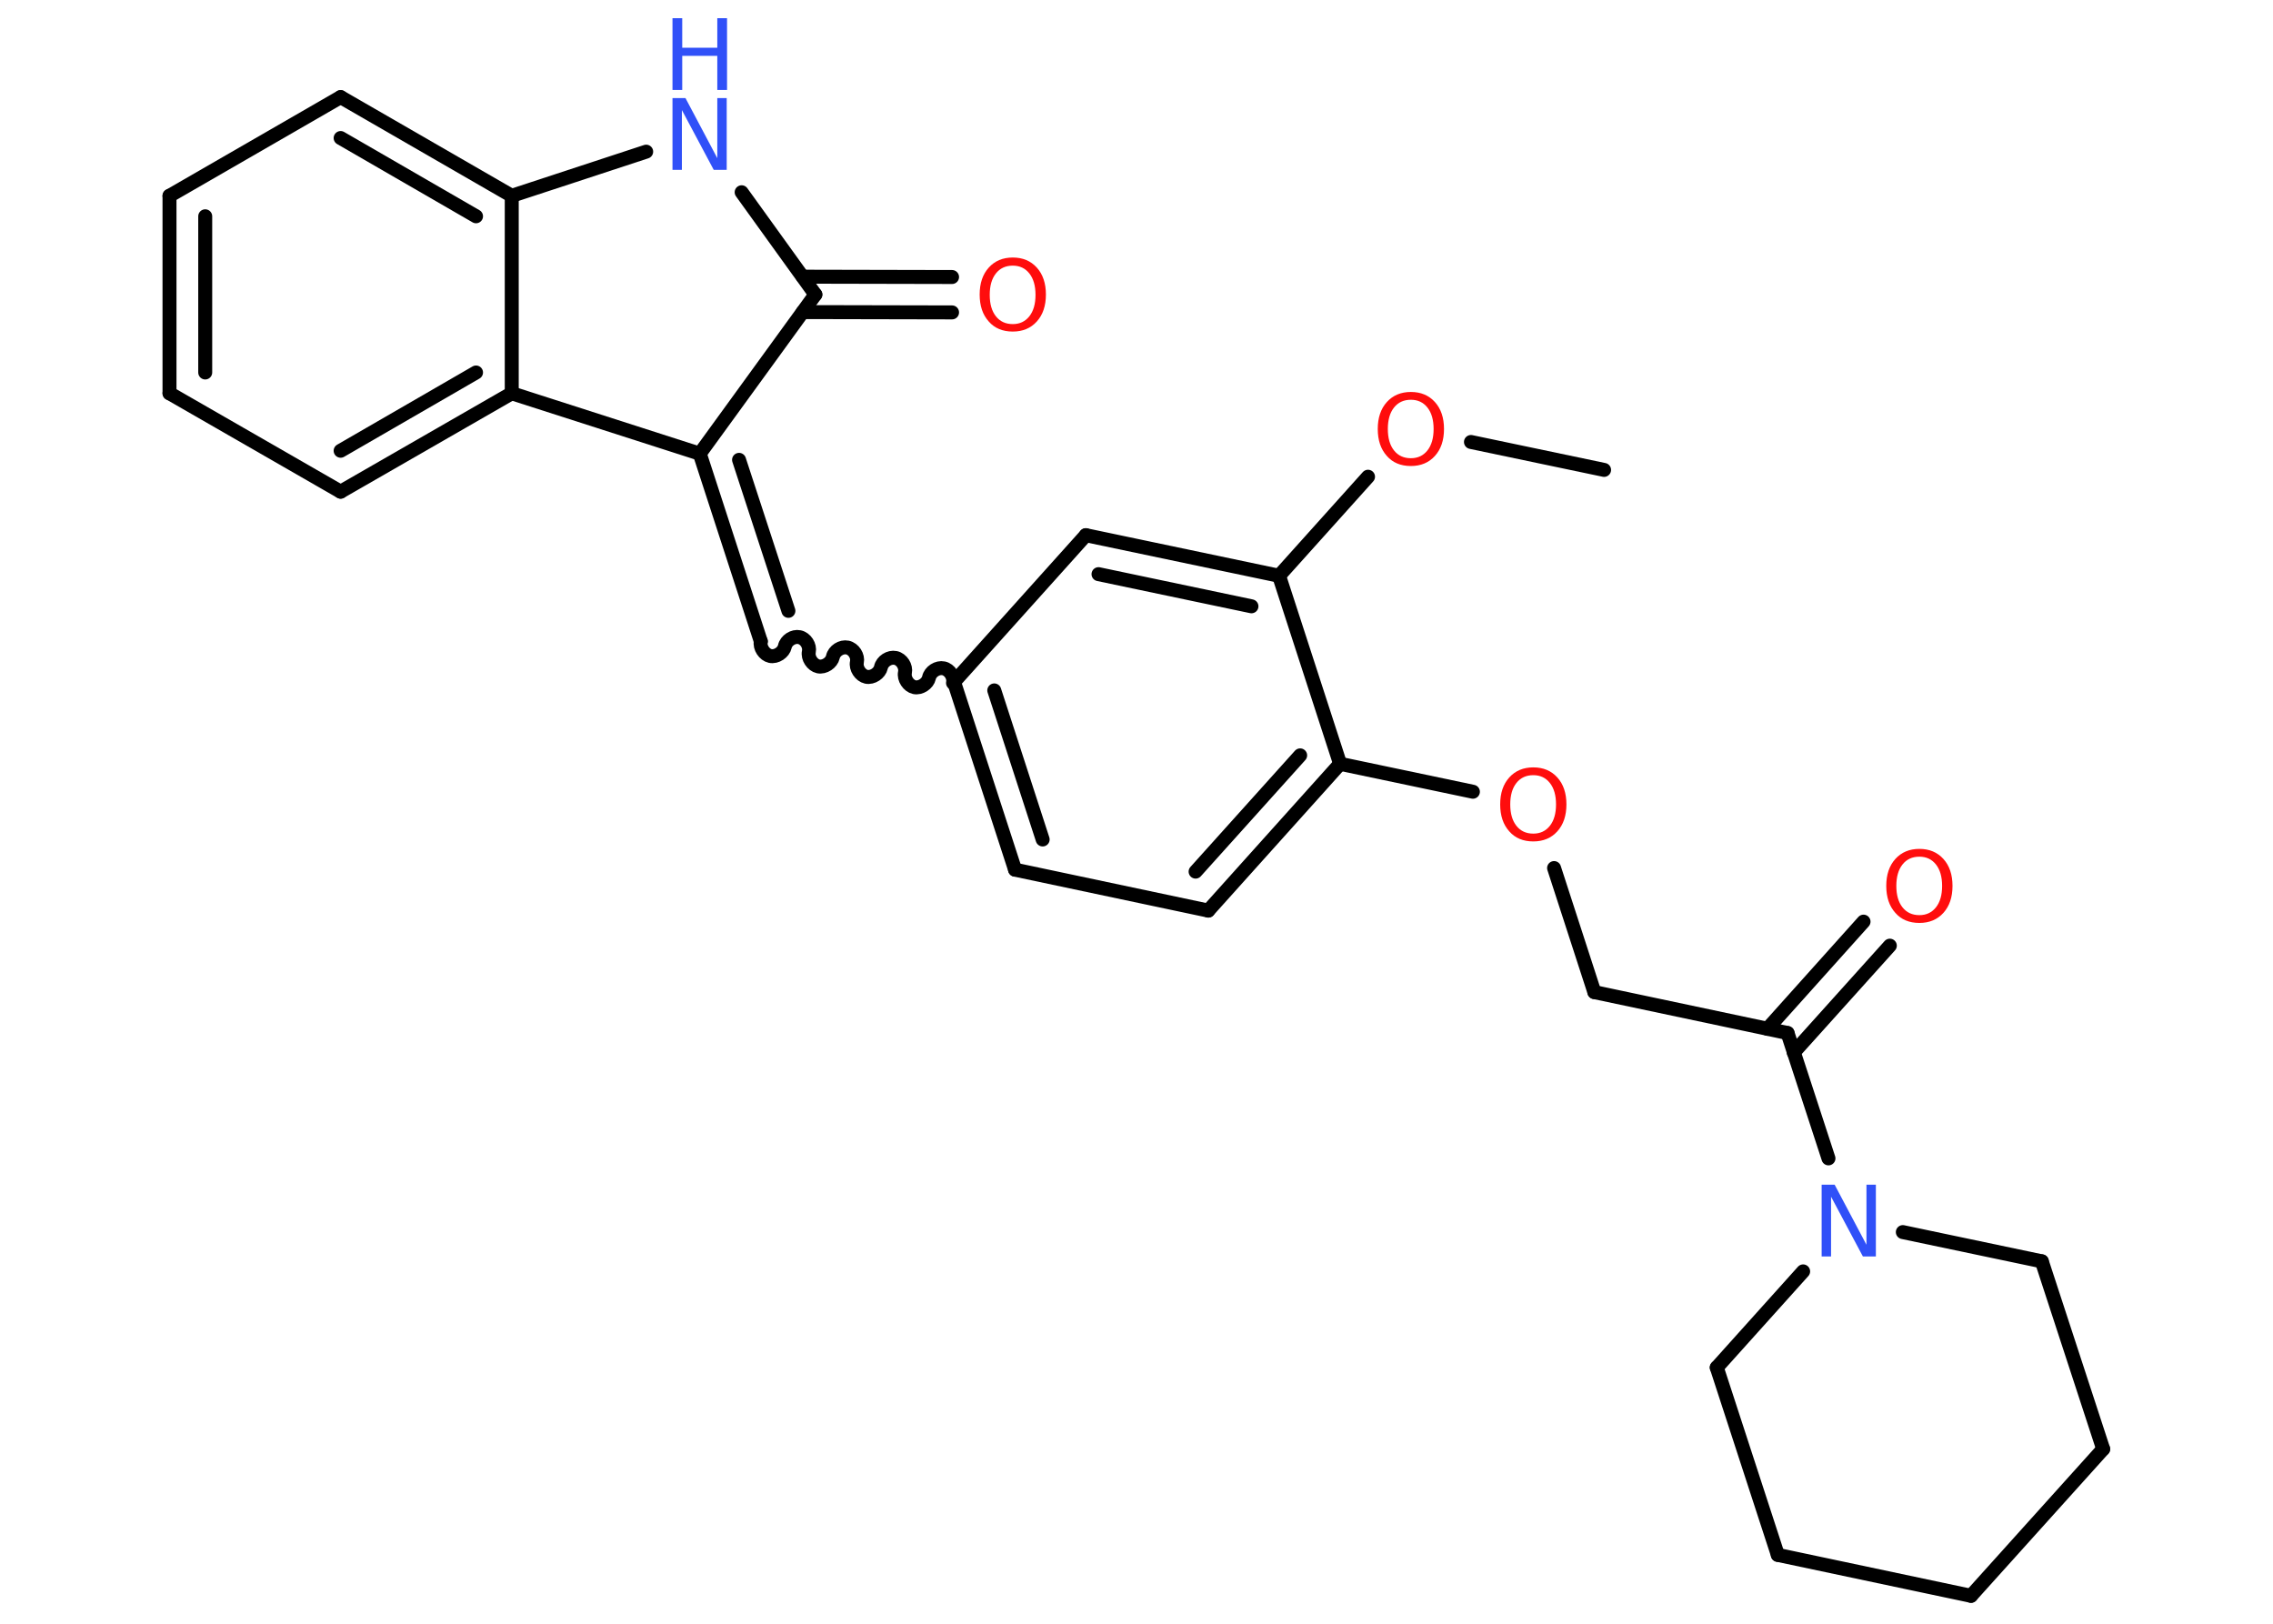 <?xml version='1.0' encoding='UTF-8'?>
<!DOCTYPE svg PUBLIC "-//W3C//DTD SVG 1.1//EN" "http://www.w3.org/Graphics/SVG/1.1/DTD/svg11.dtd">
<svg version='1.2' xmlns='http://www.w3.org/2000/svg' xmlns:xlink='http://www.w3.org/1999/xlink' width='70.0mm' height='50.0mm' viewBox='0 0 70.0 50.0'>
  <desc>Generated by the Chemistry Development Kit (http://github.com/cdk)</desc>
  <g stroke-linecap='round' stroke-linejoin='round' stroke='#000000' stroke-width='.43' fill='#FF0D0D'>
    <rect x='.0' y='.0' width='70.0' height='50.0' fill='#FFFFFF' stroke='none'/>
    <g id='mol1' class='mol'>
      <line id='mol1bnd1' class='bond' x1='49.4' y1='14.47' x2='45.3' y2='13.61'/>
      <line id='mol1bnd2' class='bond' x1='42.13' y1='14.68' x2='39.39' y2='17.73'/>
      <g id='mol1bnd3' class='bond'>
        <line x1='39.39' y1='17.73' x2='33.44' y2='16.48'/>
        <line x1='38.54' y1='18.67' x2='33.83' y2='17.68'/>
      </g>
      <line id='mol1bnd4' class='bond' x1='33.44' y1='16.48' x2='29.38' y2='21.0'/>
      <path id='mol1bnd5' class='bond' d='M23.43 19.75c-.04 .19 .11 .41 .29 .45c.19 .04 .41 -.11 .45 -.29c.04 -.19 .26 -.33 .45 -.29c.19 .04 .33 .26 .29 .45c-.04 .19 .11 .41 .29 .45c.19 .04 .41 -.11 .45 -.29c.04 -.19 .26 -.33 .45 -.29c.19 .04 .33 .26 .29 .45c-.04 .19 .11 .41 .29 .45c.19 .04 .41 -.11 .45 -.29c.04 -.19 .26 -.33 .45 -.29c.19 .04 .33 .26 .29 .45c-.04 .19 .11 .41 .29 .45c.19 .04 .41 -.11 .45 -.29c.04 -.19 .26 -.33 .45 -.29c.19 .04 .33 .26 .29 .45' fill='none' stroke='#000000' stroke-width='.43'/>
      <g id='mol1bnd6' class='bond'>
        <line x1='23.43' y1='19.75' x2='21.55' y2='13.97'/>
        <line x1='24.28' y1='18.81' x2='22.76' y2='14.16'/>
      </g>
      <line id='mol1bnd7' class='bond' x1='21.55' y1='13.97' x2='25.11' y2='9.07'/>
      <g id='mol1bnd8' class='bond'>
        <line x1='24.72' y1='8.52' x2='29.32' y2='8.53'/>
        <line x1='24.72' y1='9.61' x2='29.32' y2='9.62'/>
      </g>
      <line id='mol1bnd9' class='bond' x1='25.11' y1='9.07' x2='22.84' y2='5.92'/>
      <line id='mol1bnd10' class='bond' x1='19.9' y1='4.67' x2='15.76' y2='6.03'/>
      <g id='mol1bnd11' class='bond'>
        <line x1='15.76' y1='6.03' x2='10.49' y2='2.99'/>
        <line x1='14.66' y1='6.66' x2='10.49' y2='4.25'/>
      </g>
      <line id='mol1bnd12' class='bond' x1='10.49' y1='2.99' x2='5.22' y2='6.03'/>
      <g id='mol1bnd13' class='bond'>
        <line x1='5.22' y1='6.03' x2='5.22' y2='12.11'/>
        <line x1='6.32' y1='6.66' x2='6.32' y2='11.47'/>
      </g>
      <line id='mol1bnd14' class='bond' x1='5.22' y1='12.11' x2='10.49' y2='15.14'/>
      <g id='mol1bnd15' class='bond'>
        <line x1='10.49' y1='15.14' x2='15.76' y2='12.11'/>
        <line x1='10.49' y1='13.88' x2='14.66' y2='11.47'/>
      </g>
      <line id='mol1bnd16' class='bond' x1='15.76' y1='6.03' x2='15.76' y2='12.11'/>
      <line id='mol1bnd17' class='bond' x1='21.55' y1='13.97' x2='15.76' y2='12.11'/>
      <g id='mol1bnd18' class='bond'>
        <line x1='29.38' y1='21.0' x2='31.26' y2='26.78'/>
        <line x1='30.62' y1='21.26' x2='32.11' y2='25.85'/>
      </g>
      <line id='mol1bnd19' class='bond' x1='31.26' y1='26.78' x2='37.21' y2='28.04'/>
      <g id='mol1bnd20' class='bond'>
        <line x1='37.21' y1='28.04' x2='41.27' y2='23.52'/>
        <line x1='36.82' y1='26.84' x2='40.04' y2='23.26'/>
      </g>
      <line id='mol1bnd21' class='bond' x1='39.39' y1='17.73' x2='41.27' y2='23.52'/>
      <line id='mol1bnd22' class='bond' x1='41.27' y1='23.52' x2='45.36' y2='24.38'/>
      <line id='mol1bnd23' class='bond' x1='47.86' y1='26.73' x2='49.1' y2='30.55'/>
      <line id='mol1bnd24' class='bond' x1='49.1' y1='30.55' x2='55.05' y2='31.81'/>
      <g id='mol1bnd25' class='bond'>
        <line x1='54.43' y1='31.68' x2='57.39' y2='28.38'/>
        <line x1='55.24' y1='32.41' x2='58.2' y2='29.12'/>
      </g>
      <line id='mol1bnd26' class='bond' x1='55.05' y1='31.81' x2='56.31' y2='35.67'/>
      <line id='mol1bnd27' class='bond' x1='58.6' y1='37.94' x2='62.88' y2='38.84'/>
      <line id='mol1bnd28' class='bond' x1='62.88' y1='38.84' x2='64.77' y2='44.62'/>
      <line id='mol1bnd29' class='bond' x1='64.77' y1='44.62' x2='60.7' y2='49.14'/>
      <line id='mol1bnd30' class='bond' x1='60.7' y1='49.14' x2='54.75' y2='47.88'/>
      <line id='mol1bnd31' class='bond' x1='54.75' y1='47.88' x2='52.87' y2='42.11'/>
      <line id='mol1bnd32' class='bond' x1='55.53' y1='39.15' x2='52.87' y2='42.11'/>
      <path id='mol1atm2' class='atom' d='M43.45 12.31q-.33 .0 -.52 .24q-.19 .24 -.19 .66q.0 .42 .19 .66q.19 .24 .52 .24q.32 .0 .51 -.24q.19 -.24 .19 -.66q.0 -.42 -.19 -.66q-.19 -.24 -.51 -.24zM43.45 12.07q.46 .0 .74 .31q.28 .31 .28 .83q.0 .52 -.28 .83q-.28 .31 -.74 .31q-.47 .0 -.74 -.31q-.28 -.31 -.28 -.83q.0 -.52 .28 -.83q.28 -.31 .74 -.31z' stroke='none'/>
      <path id='mol1atm9' class='atom' d='M31.19 8.18q-.33 .0 -.52 .24q-.19 .24 -.19 .66q.0 .42 .19 .66q.19 .24 .52 .24q.32 .0 .51 -.24q.19 -.24 .19 -.66q.0 -.42 -.19 -.66q-.19 -.24 -.51 -.24zM31.19 7.93q.46 .0 .74 .31q.28 .31 .28 .83q.0 .52 -.28 .83q-.28 .31 -.74 .31q-.47 .0 -.74 -.31q-.28 -.31 -.28 -.83q.0 -.52 .28 -.83q.28 -.31 .74 -.31z' stroke='none'/>
      <g id='mol1atm10' class='atom'>
        <path d='M20.71 3.02h.4l.98 1.85v-1.85h.29v2.21h-.4l-.98 -1.84v1.84h-.29v-2.21z' stroke='none' fill='#3050F8'/>
        <path d='M20.71 .56h.3v.91h1.08v-.91h.3v2.21h-.3v-1.05h-1.08v1.05h-.3v-2.21z' stroke='none' fill='#3050F8'/>
      </g>
      <path id='mol1atm20' class='atom' d='M47.22 23.87q-.33 .0 -.52 .24q-.19 .24 -.19 .66q.0 .42 .19 .66q.19 .24 .52 .24q.32 .0 .51 -.24q.19 -.24 .19 -.66q.0 -.42 -.19 -.66q-.19 -.24 -.51 -.24zM47.22 23.63q.46 .0 .74 .31q.28 .31 .28 .83q.0 .52 -.28 .83q-.28 .31 -.74 .31q-.47 .0 -.74 -.31q-.28 -.31 -.28 -.83q.0 -.52 .28 -.83q.28 -.31 .74 -.31z' stroke='none'/>
      <path id='mol1atm23' class='atom' d='M59.11 26.38q-.33 .0 -.52 .24q-.19 .24 -.19 .66q.0 .42 .19 .66q.19 .24 .52 .24q.32 .0 .51 -.24q.19 -.24 .19 -.66q.0 -.42 -.19 -.66q-.19 -.24 -.51 -.24zM59.11 26.14q.46 .0 .74 .31q.28 .31 .28 .83q.0 .52 -.28 .83q-.28 .31 -.74 .31q-.47 .0 -.74 -.31q-.28 -.31 -.28 -.83q.0 -.52 .28 -.83q.28 -.31 .74 -.31z' stroke='none'/>
      <path id='mol1atm24' class='atom' d='M56.1 36.48h.4l.98 1.85v-1.85h.29v2.21h-.4l-.98 -1.84v1.84h-.29v-2.21z' stroke='none' fill='#3050F8'/>
    </g>
  </g>
</svg>
